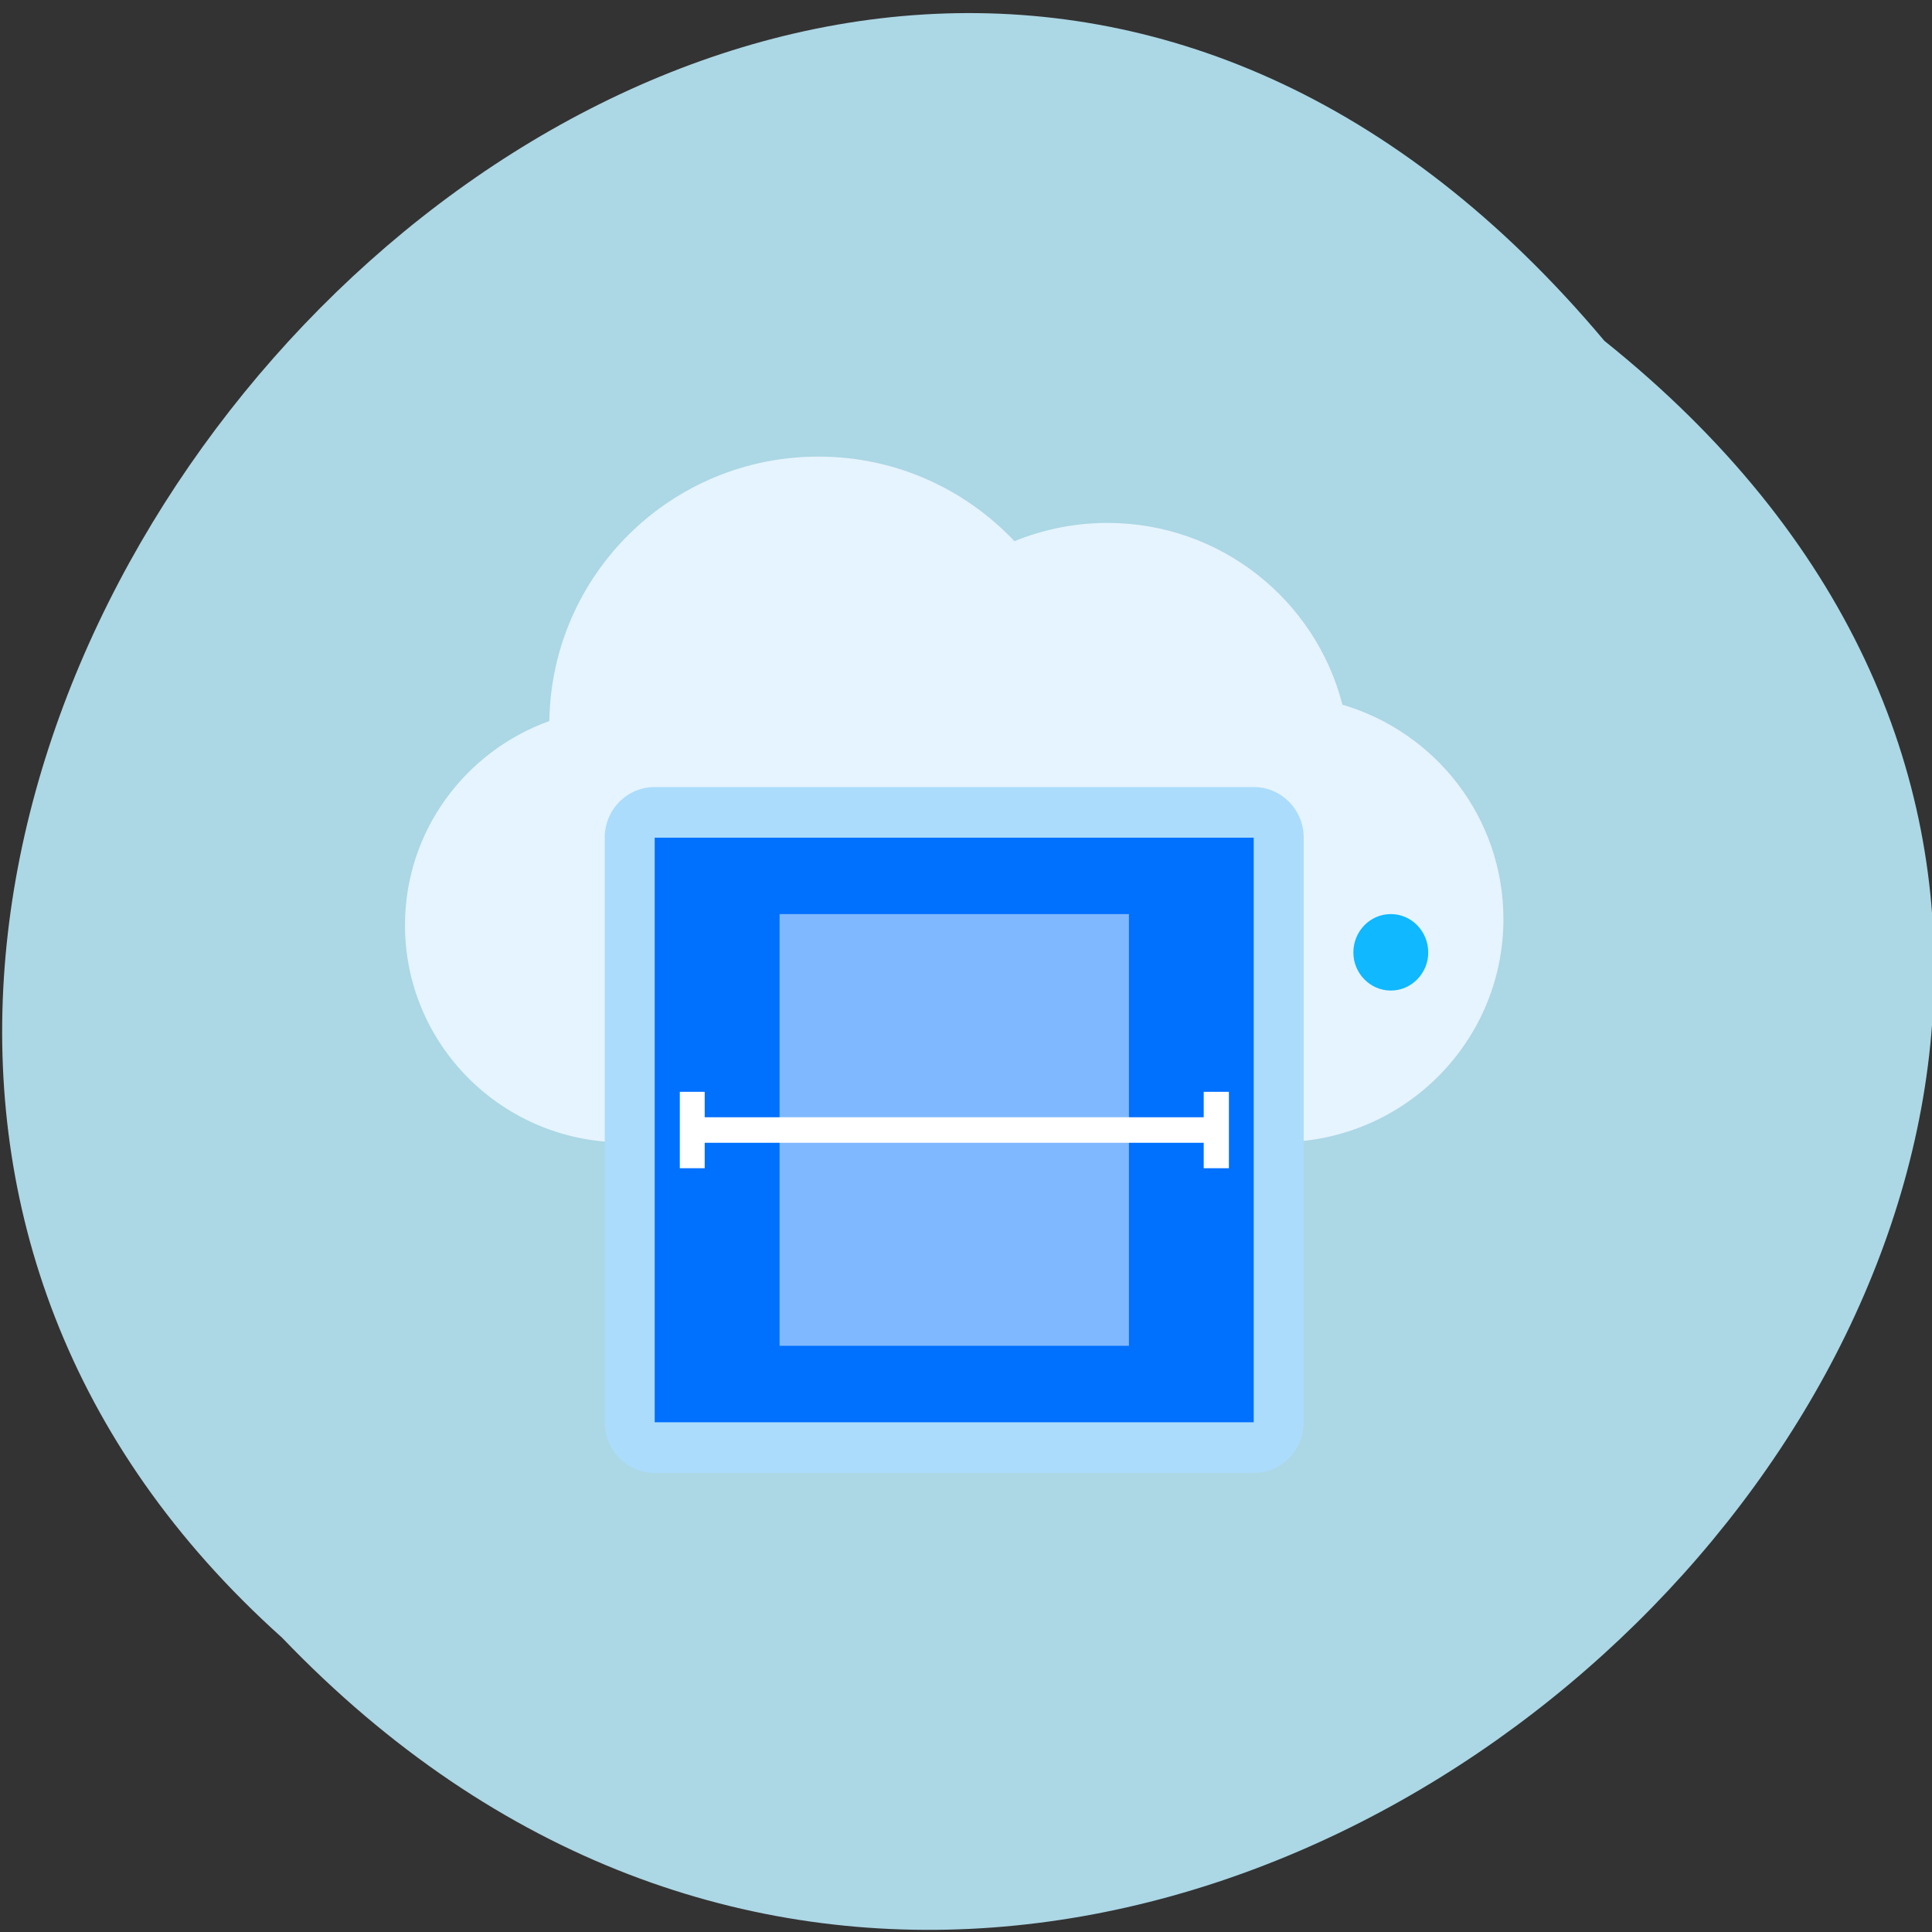 <svg xmlns="http://www.w3.org/2000/svg" viewBox="0 0 24 24"><rect x="0" y="0" width="24" height="24" fill="#333333" stroke="none"/><path d="m 19.93 4.234 c 12.18 9.754 -5.648 27.359 -16.426 16.11 c -10.797 -9.676 6.06 -28.461 16.426 -16.11" fill="#acd7e5"/><path d="m 18.676 11.418 c 0 -1.262 -0.844 -2.324 -2 -2.664 c -0.332 -1.297 -1.512 -2.258 -2.918 -2.258 c -0.41 0 -0.801 0.082 -1.156 0.227 c -0.609 -0.645 -1.473 -1.051 -2.434 -1.051 c -1.832 0 -3.316 1.465 -3.344 3.285 c -1.043 0.375 -1.793 1.367 -1.793 2.535 c 0 1.484 1.203 2.684 2.688 2.699 v 0.004 h 8.258 v -0.008 c 1.496 -0.043 2.699 -1.266 2.699 -2.77" fill="#e6f4ff"/><path d="m 17.742 11.832 c 0 0.258 -0.207 0.473 -0.465 0.473 c -0.258 0 -0.465 -0.215 -0.465 -0.473 c 0 -0.262 0.207 -0.477 0.465 -0.477 c 0.258 0 0.465 0.215 0.465 0.477" fill="#0fb8ff"/><path d="m 8.133 9.777 h 7.441 c 0.344 0 0.621 0.281 0.621 0.629 v 7.262 c 0 0.348 -0.277 0.629 -0.621 0.629 h -7.441 c -0.344 0 -0.621 -0.281 -0.621 -0.629 v -7.262 c 0 -0.348 0.277 -0.629 0.621 -0.629" fill="#abdcfb"/><path d="m 8.133 10.406 h 7.441 v 7.262 h -7.441" fill="#0070ff"/><g fill="#fff"><path d="m 15.266 13.563 v 0.949 h -0.313 v -0.316 h -6.199 v 0.316 h -0.309 v -0.949 h 0.309 v 0.316 h 6.199 v -0.316"/><path d="m 9.684 11.355 h 4.34 v 5.363 h -4.34" fill-opacity="0.502"/></g></svg>